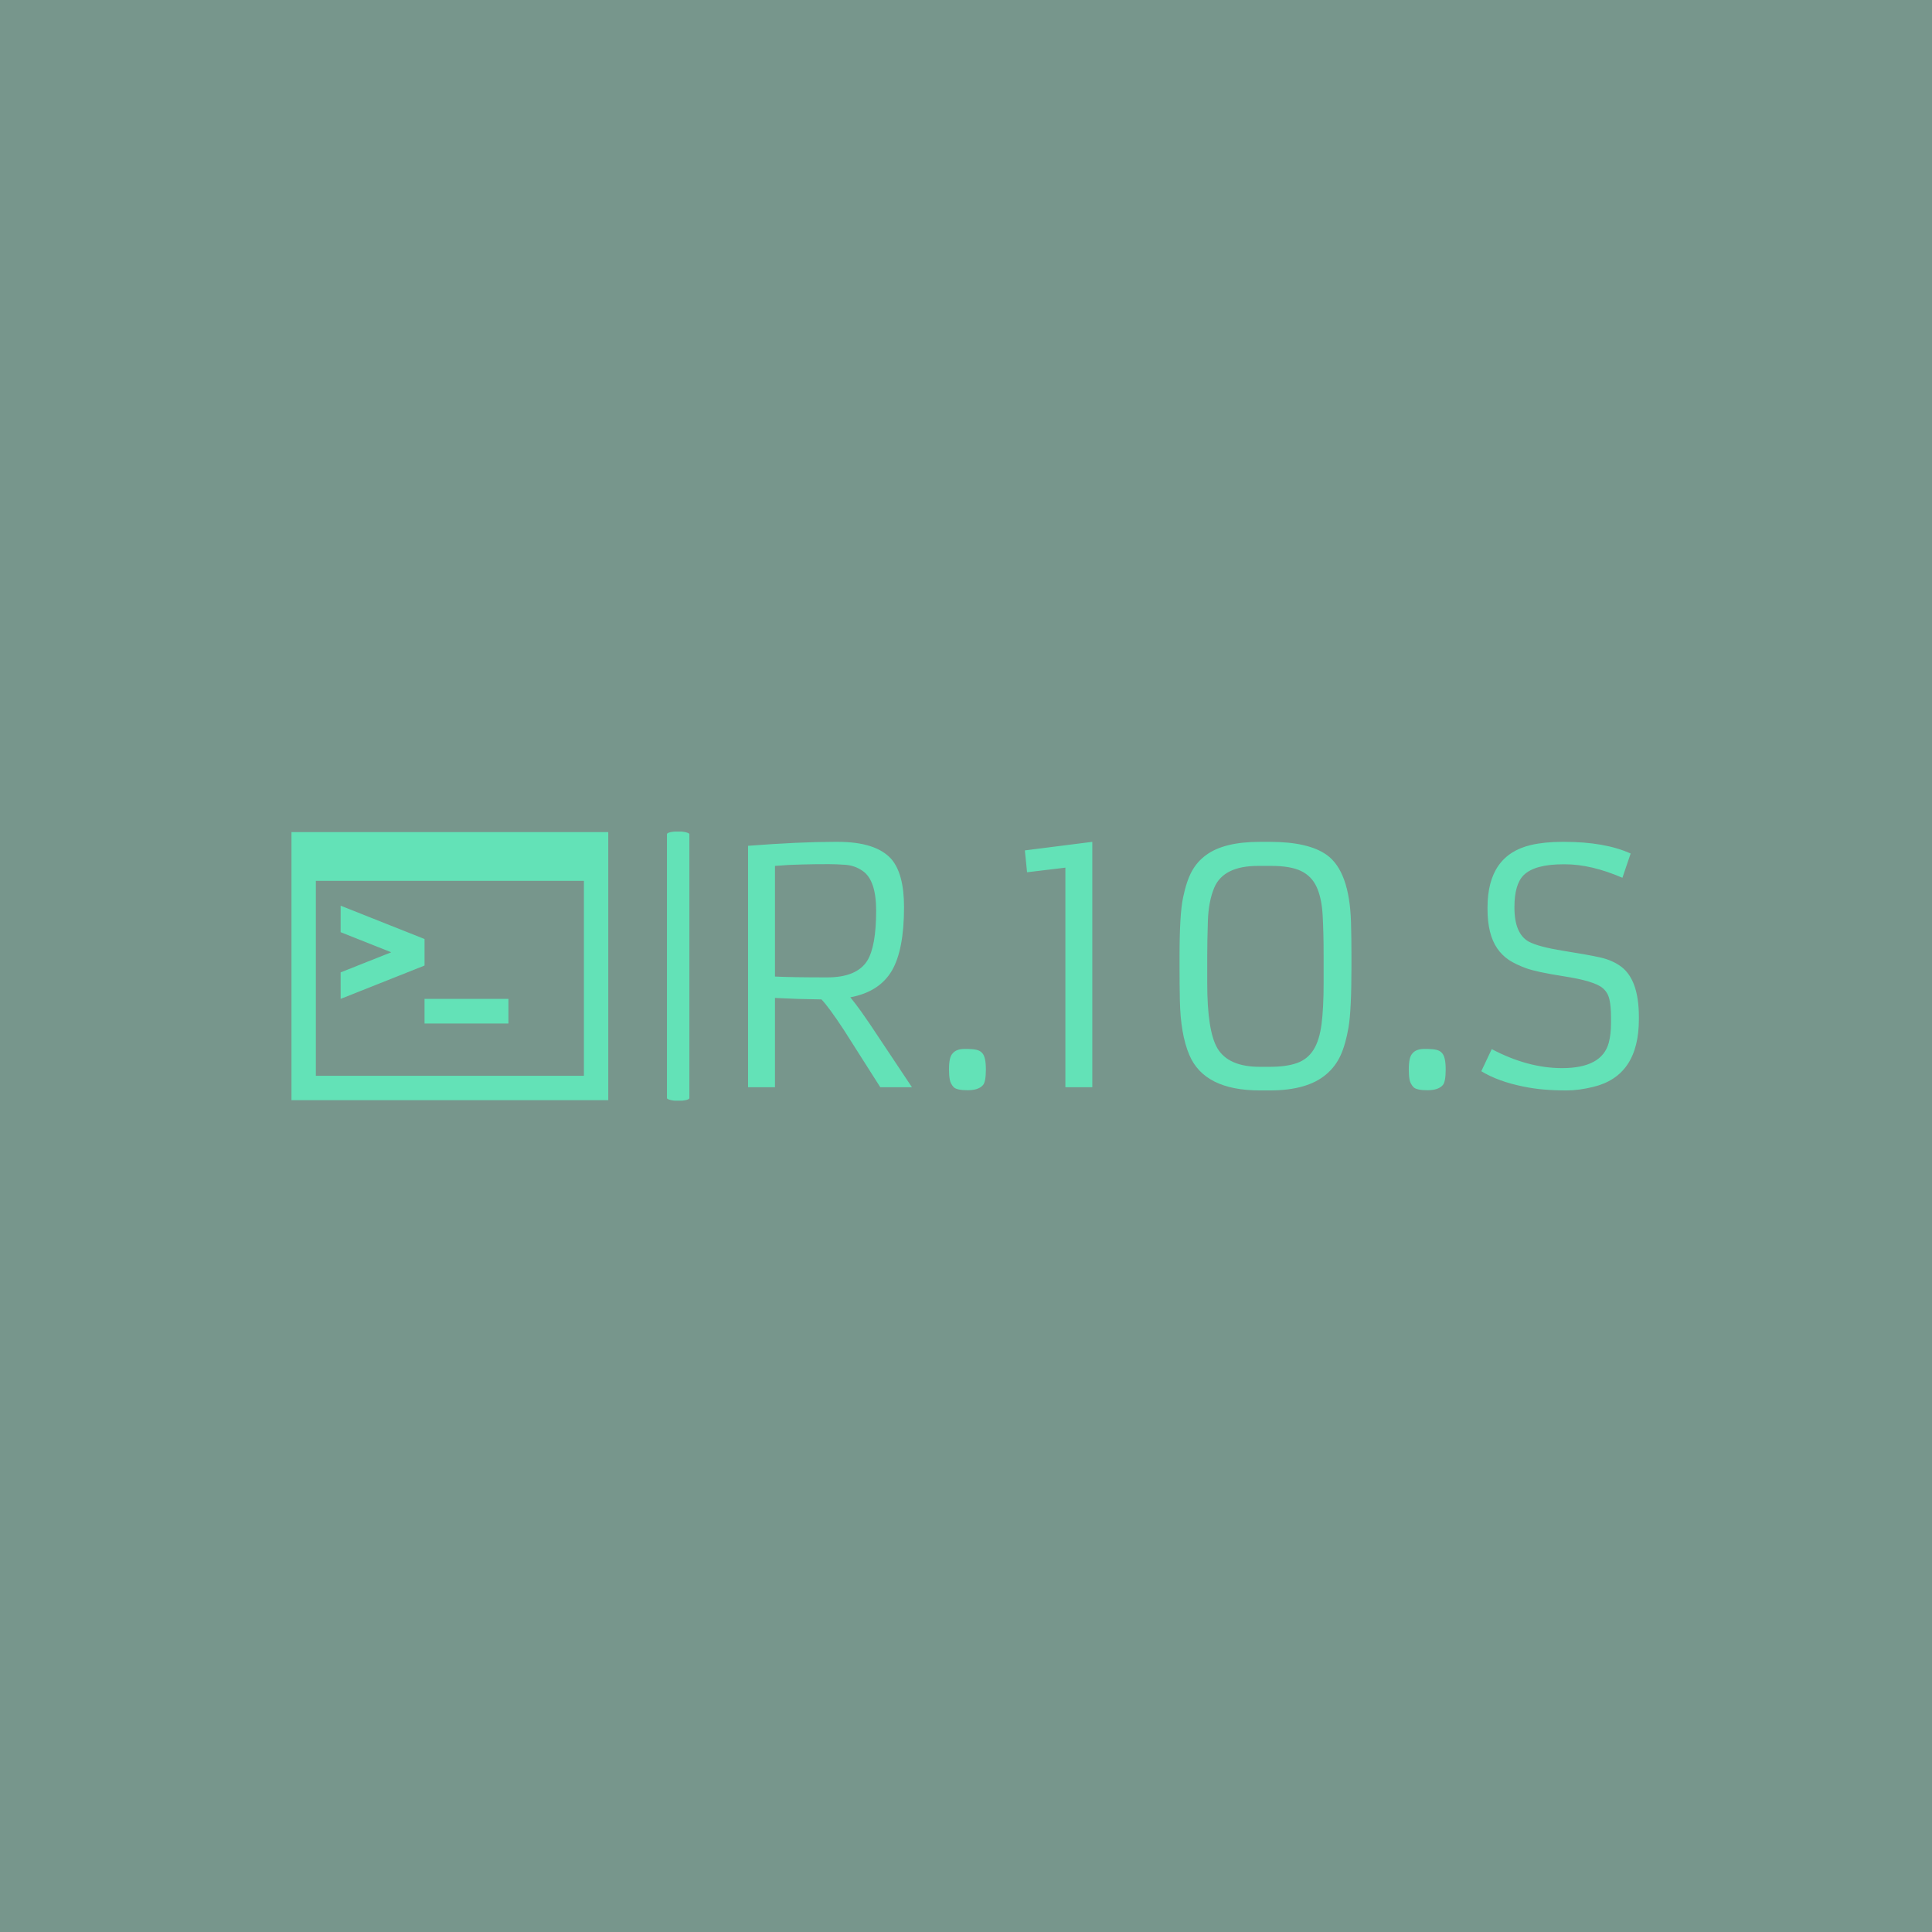 <svg xmlns="http://www.w3.org/2000/svg" version="1.1" xmlns:xlink="http://www.w3.org/1999/xlink" xmlns:svgjs="http://svgjs.dev/svgjs" width="1000" height="1000" viewBox="0 0 1000 1000"><rect width="1000" height="1000" fill="#77968c"></rect><g transform="matrix(0.7,0,0,0.7,149.576,430.419)"><svg viewBox="0 0 396 79" data-background-color="#77968c" preserveAspectRatio="xMidYMid meet" height="199" width="1000" xmlns="http://www.w3.org/2000/svg" xmlns:xlink="http://www.w3.org/1999/xlink"><defs></defs><g id="tight-bounds" transform="matrix(1,0,0,1,0.24,-0.039)"><svg viewBox="0 0 395.52 79.078" height="79.078" width="395.52"><g><svg viewBox="0 0 598.24 119.608" height="79.078" width="395.52"><g><rect width="9.954" height="119.608" x="166.709" y="0" fill="#63e2b7" opacity="1" stroke-width="0" stroke="transparent" fill-opacity="1" class="rect-o-0" data-fill-palette-color="primary" rx="1%" id="o-0" data-palette-color="#63e2b7"></rect></g><g transform="matrix(1,0,0,1,202.72,0.298)"><svg viewBox="0 0 395.52 119.013" height="119.013" width="395.52"><g><svg viewBox="0 0 395.52 119.013" height="119.013" width="395.52"><g><svg viewBox="0 0 395.52 119.013" height="119.013" width="395.52"><g transform="matrix(1,0,0,1,0,0)"><svg width="395.52" viewBox="5.76 -37.84 137.36 38.33" height="119.013" data-palette-color="#63e2b7"><svg></svg><g class="undefined-text-0" data-fill-palette-color="primary" id="text-0"><path d="M5.76 0v-37.23c5.293-0.407 9.737-0.61 13.33-0.61v0h0.49c3.92 0 6.67 0.877 8.25 2.63v0c1.32 1.52 1.98 3.997 1.98 7.43v0c0 4.393-0.627 7.663-1.88 9.81v0c-1.287 2.18-3.42 3.547-6.4 4.1v0c0.553 0.687 1.1 1.403 1.64 2.15v0l1.44 2.08 6.42 9.64h-4.88l-5.62-8.84c-1.56-2.373-2.713-3.943-3.46-4.71v0h-0.27c-1.16-0.013-2.277-0.037-3.35-0.07v0l-3.54-0.15v13.77zM9.91-34.13v17.06c1.713 0.087 4.4 0.13 8.06 0.13v0c3.013 0 5.063-0.847 6.15-2.54v0c0.927-1.48 1.39-4.07 1.39-7.77v0c0-3.107-0.69-5.14-2.07-6.1v0c-0.813-0.567-1.707-0.883-2.68-0.95-0.967-0.067-1.81-0.1-2.53-0.1-0.727 0-1.427 0.003-2.1 0.01-0.68 0.007-1.353 0.02-2.02 0.04-0.667 0.013-1.343 0.037-2.03 0.07v0zM37.44-0.04c-0.3-0.333-0.49-0.707-0.57-1.12-0.087-0.413-0.13-0.943-0.13-1.59 0-0.64 0.047-1.163 0.14-1.57 0.087-0.407 0.243-0.723 0.47-0.95v0c0.38-0.427 0.99-0.64 1.83-0.64 0.847 0 1.453 0.047 1.82 0.14 0.367 0.087 0.657 0.253 0.87 0.5v0c0.373 0.407 0.56 1.243 0.56 2.51v0c0 1.273-0.147 2.08-0.44 2.42v0c-0.453 0.533-1.25 0.8-2.39 0.8v0c-1.14 0-1.86-0.167-2.16-0.5zM54.69 0v-33.86l-5.91 0.71-0.34-3.37 10.4-1.32v37.84zM86.21 0.49h-1.52c-5.713 0-9.343-1.823-10.89-5.47v0c-0.907-2.133-1.393-4.95-1.46-8.45v0c-0.033-1.64-0.05-3.38-0.05-5.22v0-1.47c0-4.36 0.18-7.393 0.54-9.1 0.353-1.713 0.803-3.07 1.35-4.07 0.547-1 1.277-1.833 2.19-2.5v0c1.84-1.367 4.613-2.05 8.32-2.05v0h1.52c3.953 0 6.873 0.667 8.76 2v0c2.347 1.673 3.6 5.133 3.76 10.38v0c0.047 1.627 0.07 3.407 0.07 5.34v0 1.47c0 4.52-0.15 7.657-0.45 9.41-0.3 1.747-0.71 3.19-1.23 4.33-0.52 1.14-1.253 2.11-2.2 2.91v0c-1.933 1.66-4.837 2.49-8.71 2.49zM84.69-3.15h1.47c1.753 0 3.173-0.197 4.26-0.59 1.08-0.387 1.927-1.07 2.54-2.05 0.607-0.973 1.017-2.293 1.23-3.96 0.213-1.673 0.32-3.787 0.32-6.34v0-4.03c0-2.487-0.05-4.617-0.15-6.39-0.1-1.773-0.407-3.223-0.92-4.35-0.507-1.12-1.307-1.947-2.4-2.48-1.093-0.527-2.623-0.79-4.59-0.79v0h-2.05c-3.533 0-5.78 1.107-6.74 3.32v0c-0.6 1.413-0.933 3.143-1 5.19-0.067 2.04-0.1 3.873-0.1 5.5v0 4.03c0 4.947 0.523 8.307 1.57 10.08v0c1.133 1.907 3.32 2.86 6.56 2.86zM108.34-0.04c-0.3-0.333-0.493-0.707-0.58-1.12-0.08-0.413-0.12-0.943-0.12-1.59 0-0.64 0.047-1.163 0.14-1.57 0.087-0.407 0.243-0.723 0.47-0.95v0c0.373-0.427 0.983-0.64 1.83-0.64 0.847 0 1.453 0.047 1.82 0.14 0.367 0.087 0.657 0.253 0.87 0.5v0c0.373 0.407 0.56 1.243 0.56 2.51v0c0 1.273-0.147 2.08-0.44 2.42v0c-0.453 0.533-1.25 0.8-2.39 0.8v0c-1.14 0-1.86-0.167-2.16-0.5zM118.82-2.47l1.61-3.41c3.7 1.953 7.313 2.93 10.84 2.93v0c4.107 0 6.51-1.31 7.21-3.93v0c0.227-0.867 0.34-1.86 0.34-2.98v0-0.96c0-1.133-0.083-2.05-0.25-2.75-0.16-0.7-0.5-1.27-1.02-1.71v0c-0.847-0.733-2.85-1.343-6.01-1.83v0c-2.813-0.44-4.757-0.857-5.83-1.25-1.073-0.393-1.957-0.82-2.65-1.28-0.693-0.467-1.283-1.05-1.77-1.75v0c-1.007-1.46-1.51-3.487-1.51-6.08v0-0.24c0-5.373 2.227-8.587 6.68-9.64v0c1.42-0.327 3.023-0.49 4.81-0.49v0h0.32c4.187 0 7.607 0.6 10.26 1.8v0l-1.27 3.74c-3.207-1.387-6.163-2.08-8.87-2.08v0h-0.22c-2.973 0-5.023 0.563-6.15 1.69v0c-0.94 0.947-1.41 2.583-1.41 4.91v0 0.09c0 2.653 0.73 4.397 2.19 5.23v0c0.993 0.533 2.773 1.007 5.34 1.42 2.56 0.407 4.467 0.75 5.72 1.03 1.253 0.287 2.32 0.757 3.2 1.41v0c1.827 1.367 2.74 3.96 2.74 7.78v0 0.32c0 5.847-2.353 9.33-7.06 10.45v0c-1.447 0.36-2.813 0.54-4.1 0.54-1.287 0-2.457-0.047-3.51-0.14-1.047-0.087-2.117-0.243-3.21-0.47v0c-2.553-0.52-4.693-1.303-6.42-2.35z" data-fill-palette-color="primary" fill="#63e2b7" opacity="1"></path></g></svg></g></svg></g></svg></g></svg></g><g transform="matrix(1,0,0,1,0,0.298)"><svg viewBox="0 0 140.653 119.013" height="119.013" width="140.653"><g><svg xmlns="http://www.w3.org/2000/svg" xmlns:xlink="http://www.w3.org/1999/xlink" version="1.1" x="0" y="0" viewBox="0 13.422 100 84.615" enable-background="new 0 0 100 100" xml:space="preserve" height="119.013" width="140.653" class="icon-icon-0" data-fill-palette-color="accent" id="icon-0"><g fill="#63e2b7" data-fill-palette-color="accent"><path d="M0 13.422v84.615h100V13.422H0zM92.308 90.346H7.692V28.807h84.615V90.346z" fill="#63e2b7" data-fill-palette-color="accent"></path><rect x="42.002" y="66.065" width="26.488" height="7.775" fill="#63e2b7" data-fill-palette-color="accent"></rect><polygon points="15.521,66.064 41.988,55.549 41.988,55.527 42.002,55.533 42.002,47.181 41.988,47.187 41.988,47.165    15.521,36.65 15.515,45.014 31.487,51.357 15.515,57.701  " fill="#63e2b7" data-fill-palette-color="accent"></polygon></g></svg></g></svg></g></svg></g></svg><rect width="395.52" height="79.078" fill="none" stroke="none" visibility="hidden"></rect></g></svg></g></svg>